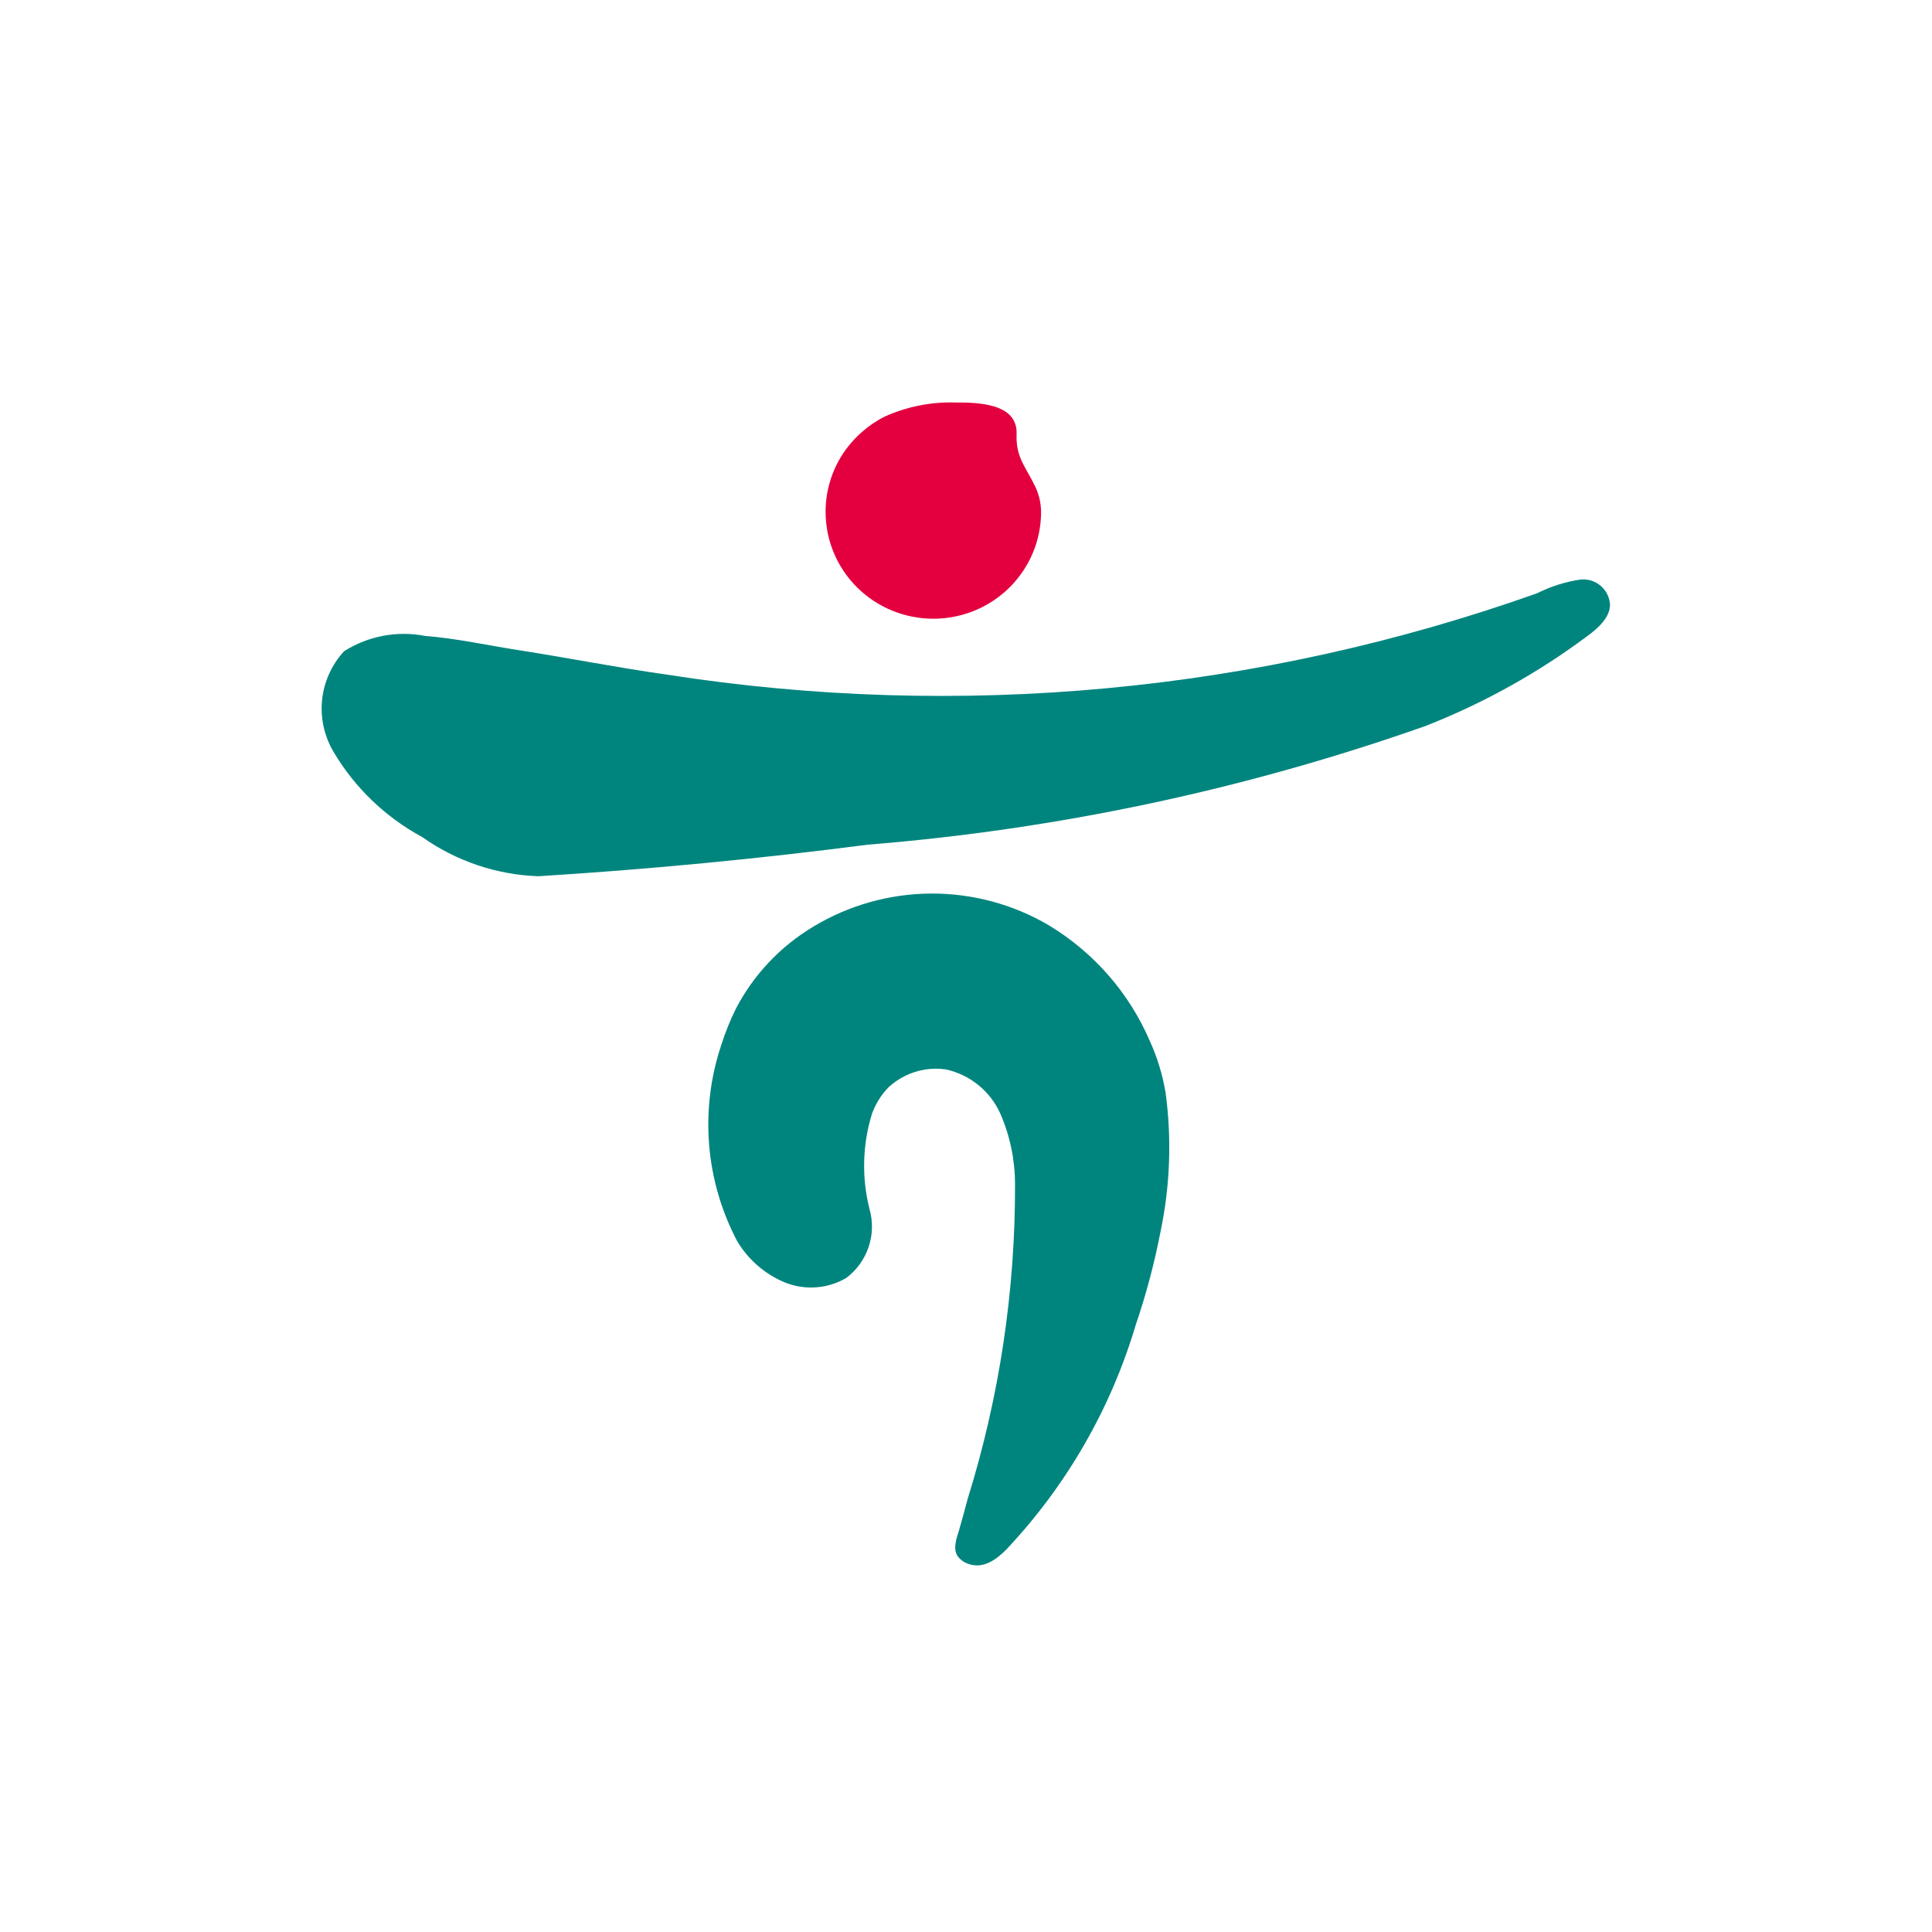 <svg width="48" height="48" viewBox="0 0 48 48" fill="none" xmlns="http://www.w3.org/2000/svg">
<path d="M28.957 27.139C28.884 26.705 28.756 26.283 28.575 25.881C28.062 24.678 27.18 23.665 26.054 22.986C25.169 22.466 24.157 22.194 23.127 22.2C22.098 22.206 21.09 22.49 20.21 23.02C19.389 23.511 18.721 24.218 18.282 25.063C18.139 25.352 18.018 25.652 17.921 25.959C17.653 26.758 17.55 27.602 17.618 28.441C17.686 29.28 17.924 30.096 18.318 30.842C18.592 31.299 19.007 31.657 19.501 31.863C19.748 31.962 20.014 32.003 20.28 31.983C20.545 31.963 20.802 31.883 21.03 31.747C21.287 31.552 21.478 31.286 21.58 30.982C21.683 30.679 21.691 30.352 21.604 30.043C21.406 29.265 21.426 28.448 21.661 27.68C21.75 27.428 21.894 27.198 22.082 27.006C22.204 26.896 22.341 26.803 22.489 26.73C22.801 26.575 23.153 26.519 23.498 26.569C23.795 26.634 24.072 26.767 24.306 26.957C24.541 27.148 24.728 27.39 24.852 27.665C25.093 28.218 25.217 28.814 25.218 29.416C25.227 32.071 24.829 34.712 24.039 37.248C23.972 37.506 23.9 37.763 23.827 38.019C23.77 38.208 23.666 38.471 23.793 38.663C23.852 38.744 23.933 38.806 24.028 38.843C24.41 38.998 24.739 38.761 25.001 38.498C26.496 36.912 27.597 35.002 28.216 32.92C28.476 32.158 28.683 31.38 28.835 30.59C29.073 29.451 29.114 28.279 28.956 27.125" fill="#00857E"/>
<path d="M40 15.033C39.997 14.944 39.976 14.856 39.937 14.774C39.899 14.693 39.844 14.621 39.777 14.562C39.709 14.502 39.63 14.457 39.544 14.428C39.458 14.4 39.368 14.389 39.278 14.397C38.899 14.451 38.533 14.567 38.192 14.738C31.273 17.199 23.839 17.895 16.577 16.762C15.352 16.59 14.109 16.343 12.878 16.152C12.114 16.033 11.349 15.862 10.567 15.8C9.87 15.664 9.147 15.8 8.549 16.179C8.24 16.514 8.049 16.939 8.002 17.39C7.956 17.841 8.057 18.296 8.291 18.686C8.817 19.574 9.578 20.304 10.491 20.797C11.334 21.395 12.337 21.733 13.373 21.77C16.109 21.6 18.837 21.339 21.556 20.986C26.285 20.606 30.943 19.614 35.413 18.038C36.859 17.472 38.221 16.714 39.461 15.785C39.685 15.62 40 15.347 40 15.027" fill="#00857E"/>
<path d="M20.512 12.721C20.512 13.424 20.794 14.098 21.296 14.596C21.798 15.093 22.479 15.372 23.189 15.372C23.898 15.372 24.579 15.093 25.081 14.596C25.583 14.098 25.865 13.424 25.865 12.721C25.864 12.502 25.814 12.285 25.719 12.087C25.49 11.604 25.234 11.369 25.257 10.791C25.291 10.011 24.282 10 23.739 10C23.135 9.982 22.535 10.101 21.984 10.348C21.558 10.563 21.196 10.886 20.935 11.284C20.669 11.694 20.523 12.169 20.512 12.657C20.511 12.678 20.511 12.7 20.512 12.721Z" fill="#E4003F"/>
</svg>
